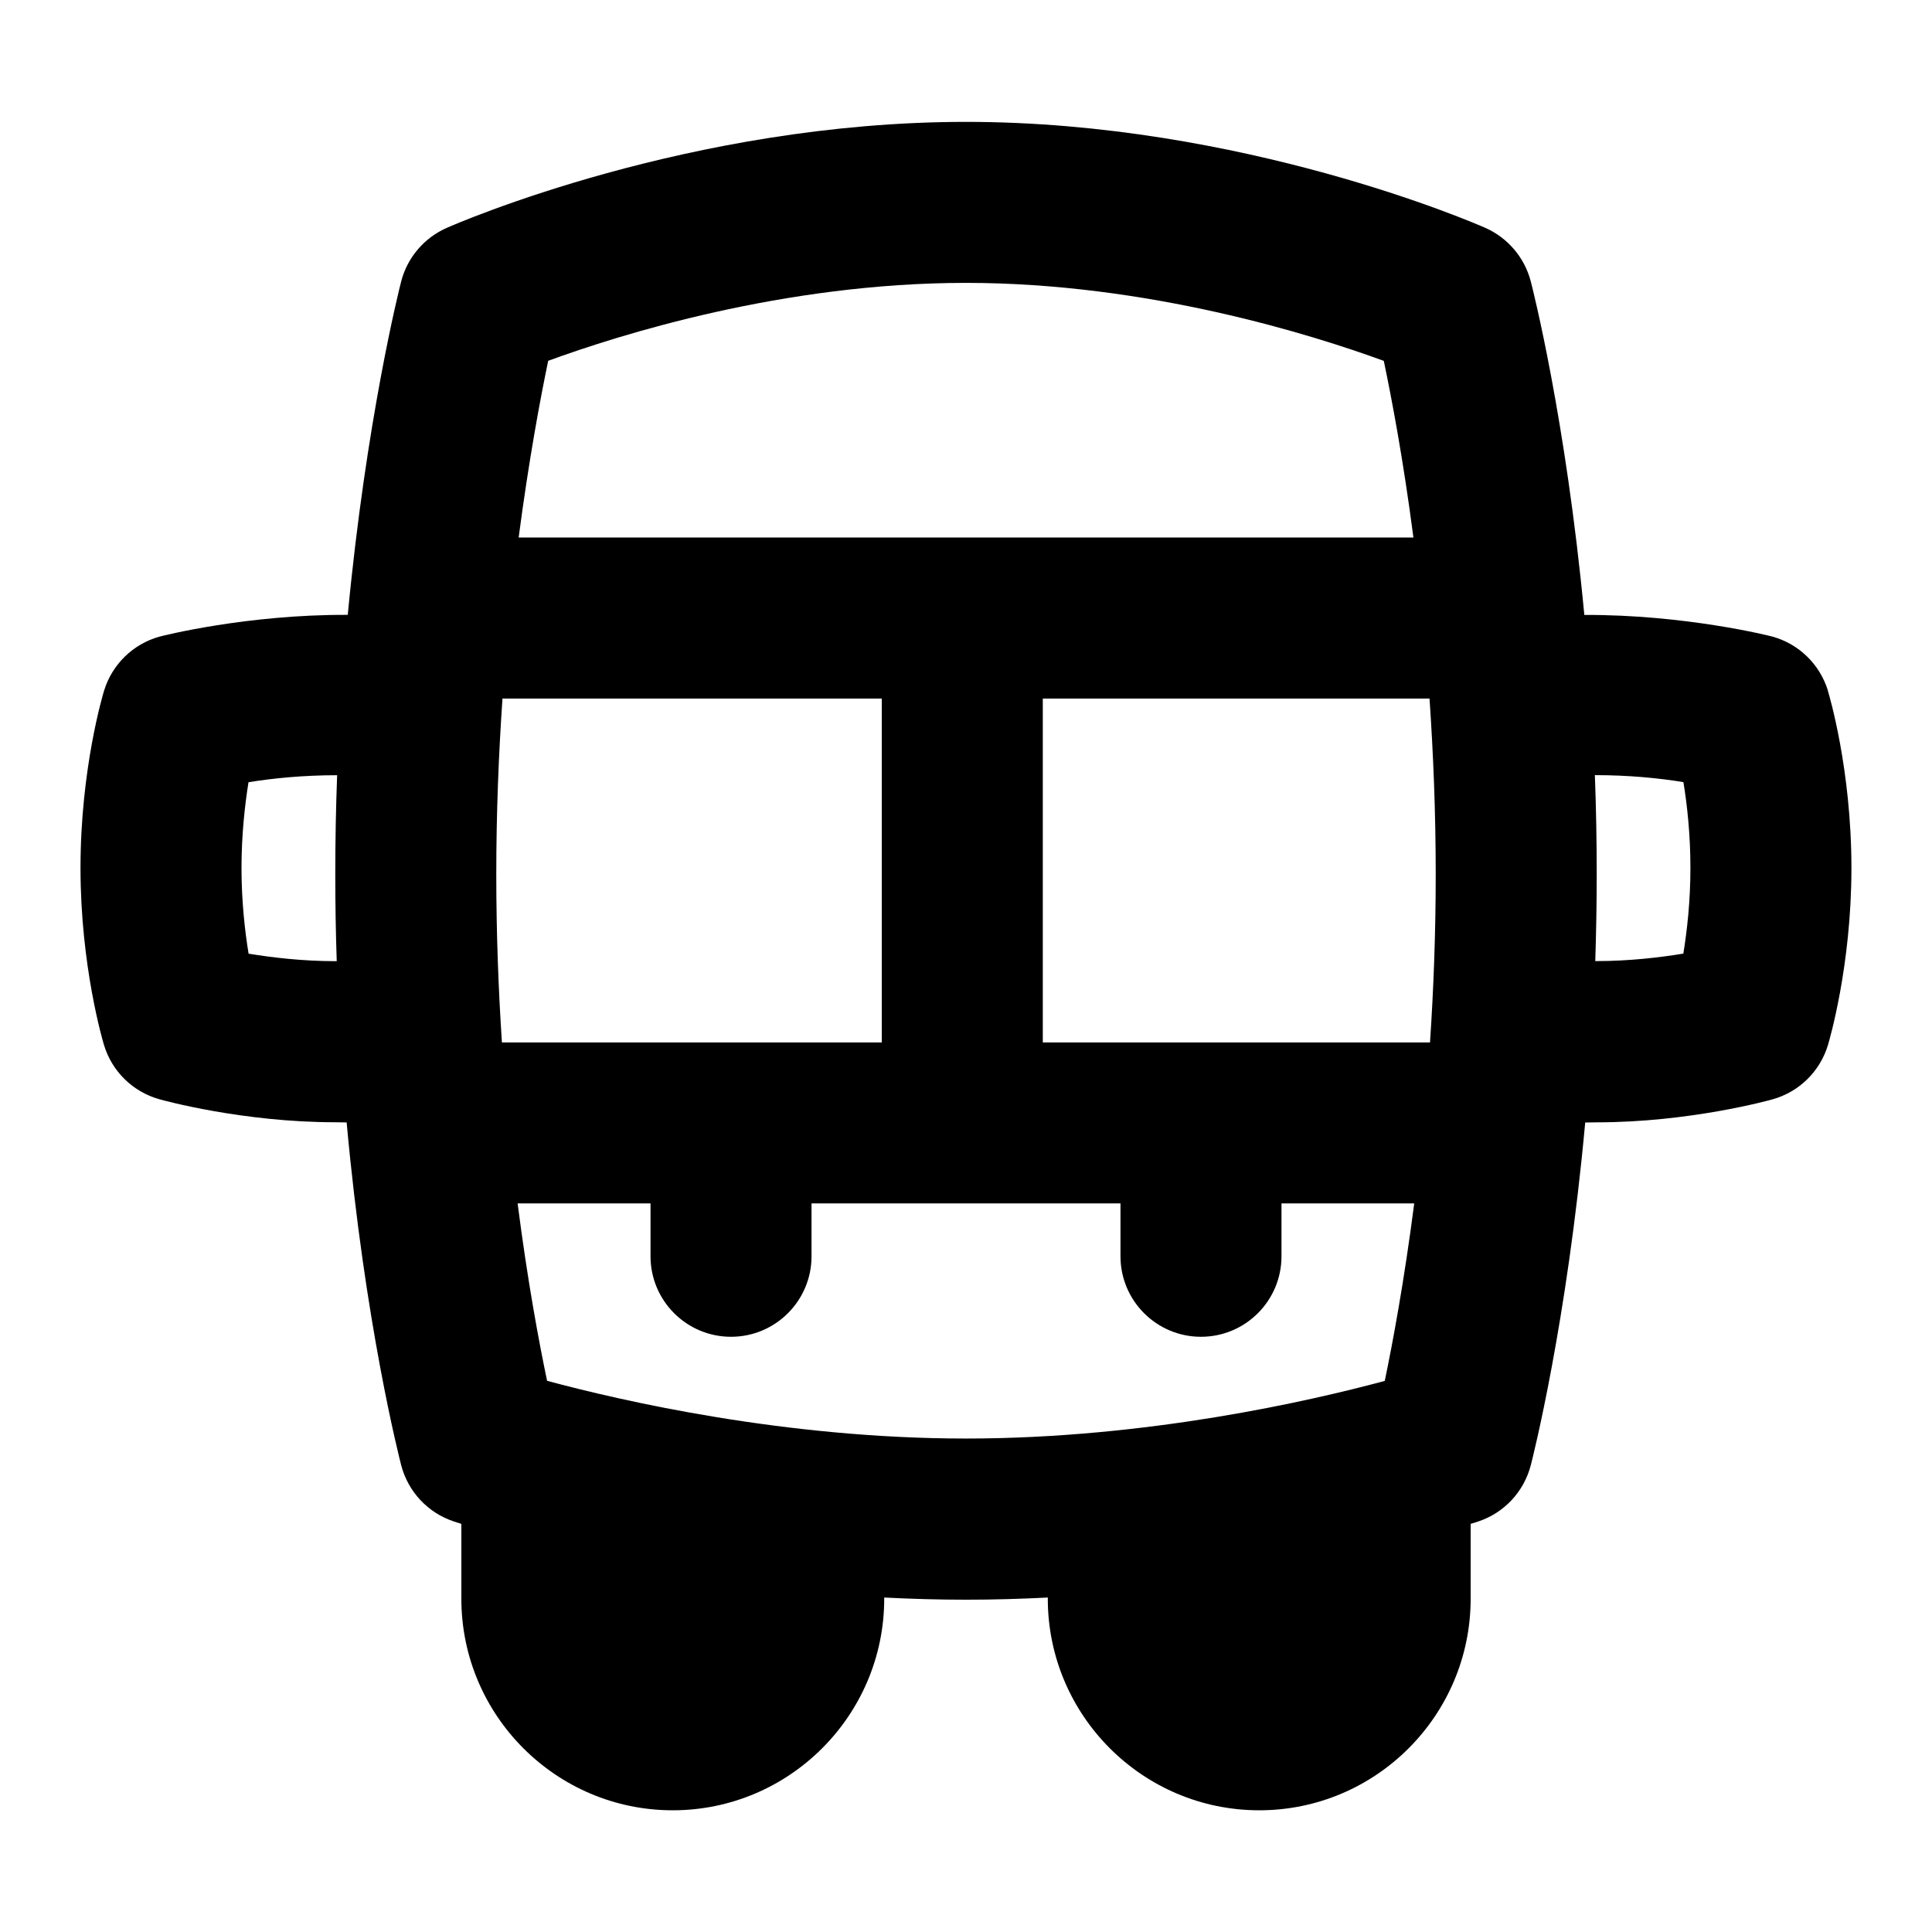 <?xml version="1.0" encoding="UTF-8"?>
<svg xmlns="http://www.w3.org/2000/svg" id="Layer_1" data-name="Layer 1" viewBox="0 0 24 24">
  <path d="M22.707,8.579c-.1-.325-.358-.578-.686-.67-.043-.012-1.091-.275-2.34-.27-.23-2.437-.641-4.05-.665-4.143-.077-.296-.285-.541-.564-.665-.122-.054-3.023-1.317-6.452-1.317s-6.329,1.263-6.451,1.317c-.281,.124-.49,.37-.566,.667-.024,.093-.433,1.715-.663,4.14-1.249-.006-2.298,.259-2.341,.271-.328,.092-.586,.345-.686,.67-.012,.039-.293,.97-.293,2.203,0,1.223,.28,2.161,.292,2.2,.099,.327,.358,.581,.687,.673,.042,.012,1.032,.286,2.185,.286l.142,.002c.228,2.507,.654,4.166,.678,4.26,.086,.328,.332,.591,.654,.697,.01,.003,.042,.014,.093,.03v.929c0,1.45,1.178,2.629,2.626,2.629s2.627-1.179,2.627-2.629v-.014c.332,.017,.671,.027,1.016,.027s.684-.01,1.016-.027v.014c0,1.45,1.178,2.629,2.627,2.629s2.626-1.179,2.626-2.629v-.929c.05-.016,.082-.026,.092-.029,.323-.106,.57-.37,.655-.7,.025-.095,.448-1.764,.676-4.257l.143-.002c1.153,0,2.144-.274,2.185-.286,.329-.092,.588-.346,.687-.673,.012-.04,.292-.978,.292-2.2,0-1.233-.281-2.164-.293-2.203Zm-9.753,4.371v-4.272h4.804c.047,.681,.077,1.414,.077,2.184,0,.733-.027,1.434-.071,2.088h-4.81Zm-6.719,0c-.043-.653-.07-1.354-.07-2.088,0-.768,.03-1.501,.077-2.184h4.712v4.272H6.235ZM12,3.514c2.259,0,4.31,.647,5.19,.969,.096,.458,.241,1.218,.368,2.194H6.443c.128-.974,.271-1.736,.367-2.195,.879-.322,2.923-.968,5.189-.968ZM4.164,11.94c-.401,0-.782-.045-1.076-.093-.046-.282-.088-.652-.088-1.065s.042-.785,.087-1.065c.301-.049,.681-.087,1.101-.087-.015,.399-.023,.81-.023,1.231,0,.369,.006,.729,.018,1.079h-.019Zm2.632,5.213c-.099-.473-.242-1.235-.366-2.204h1.651v.657c0,.552,.448,1,1,1s1-.448,1-1v-.657h3.838v.657c0,.552,.448,1,1,1s1-.448,1-1v-.657h1.649c-.125,.967-.267,1.73-.366,2.205-.928,.25-2.957,.716-5.202,.716s-4.274-.467-5.204-.717Zm14.116-5.307c-.294,.048-.675,.093-1.076,.093h-.019c.011-.35,.018-.711,.018-1.079,0-.422-.008-.833-.023-1.231,.419,0,.799,.037,1.1,.087,.046,.281,.087,.65,.087,1.065s-.042,.783-.088,1.065Z"/>
</svg>
